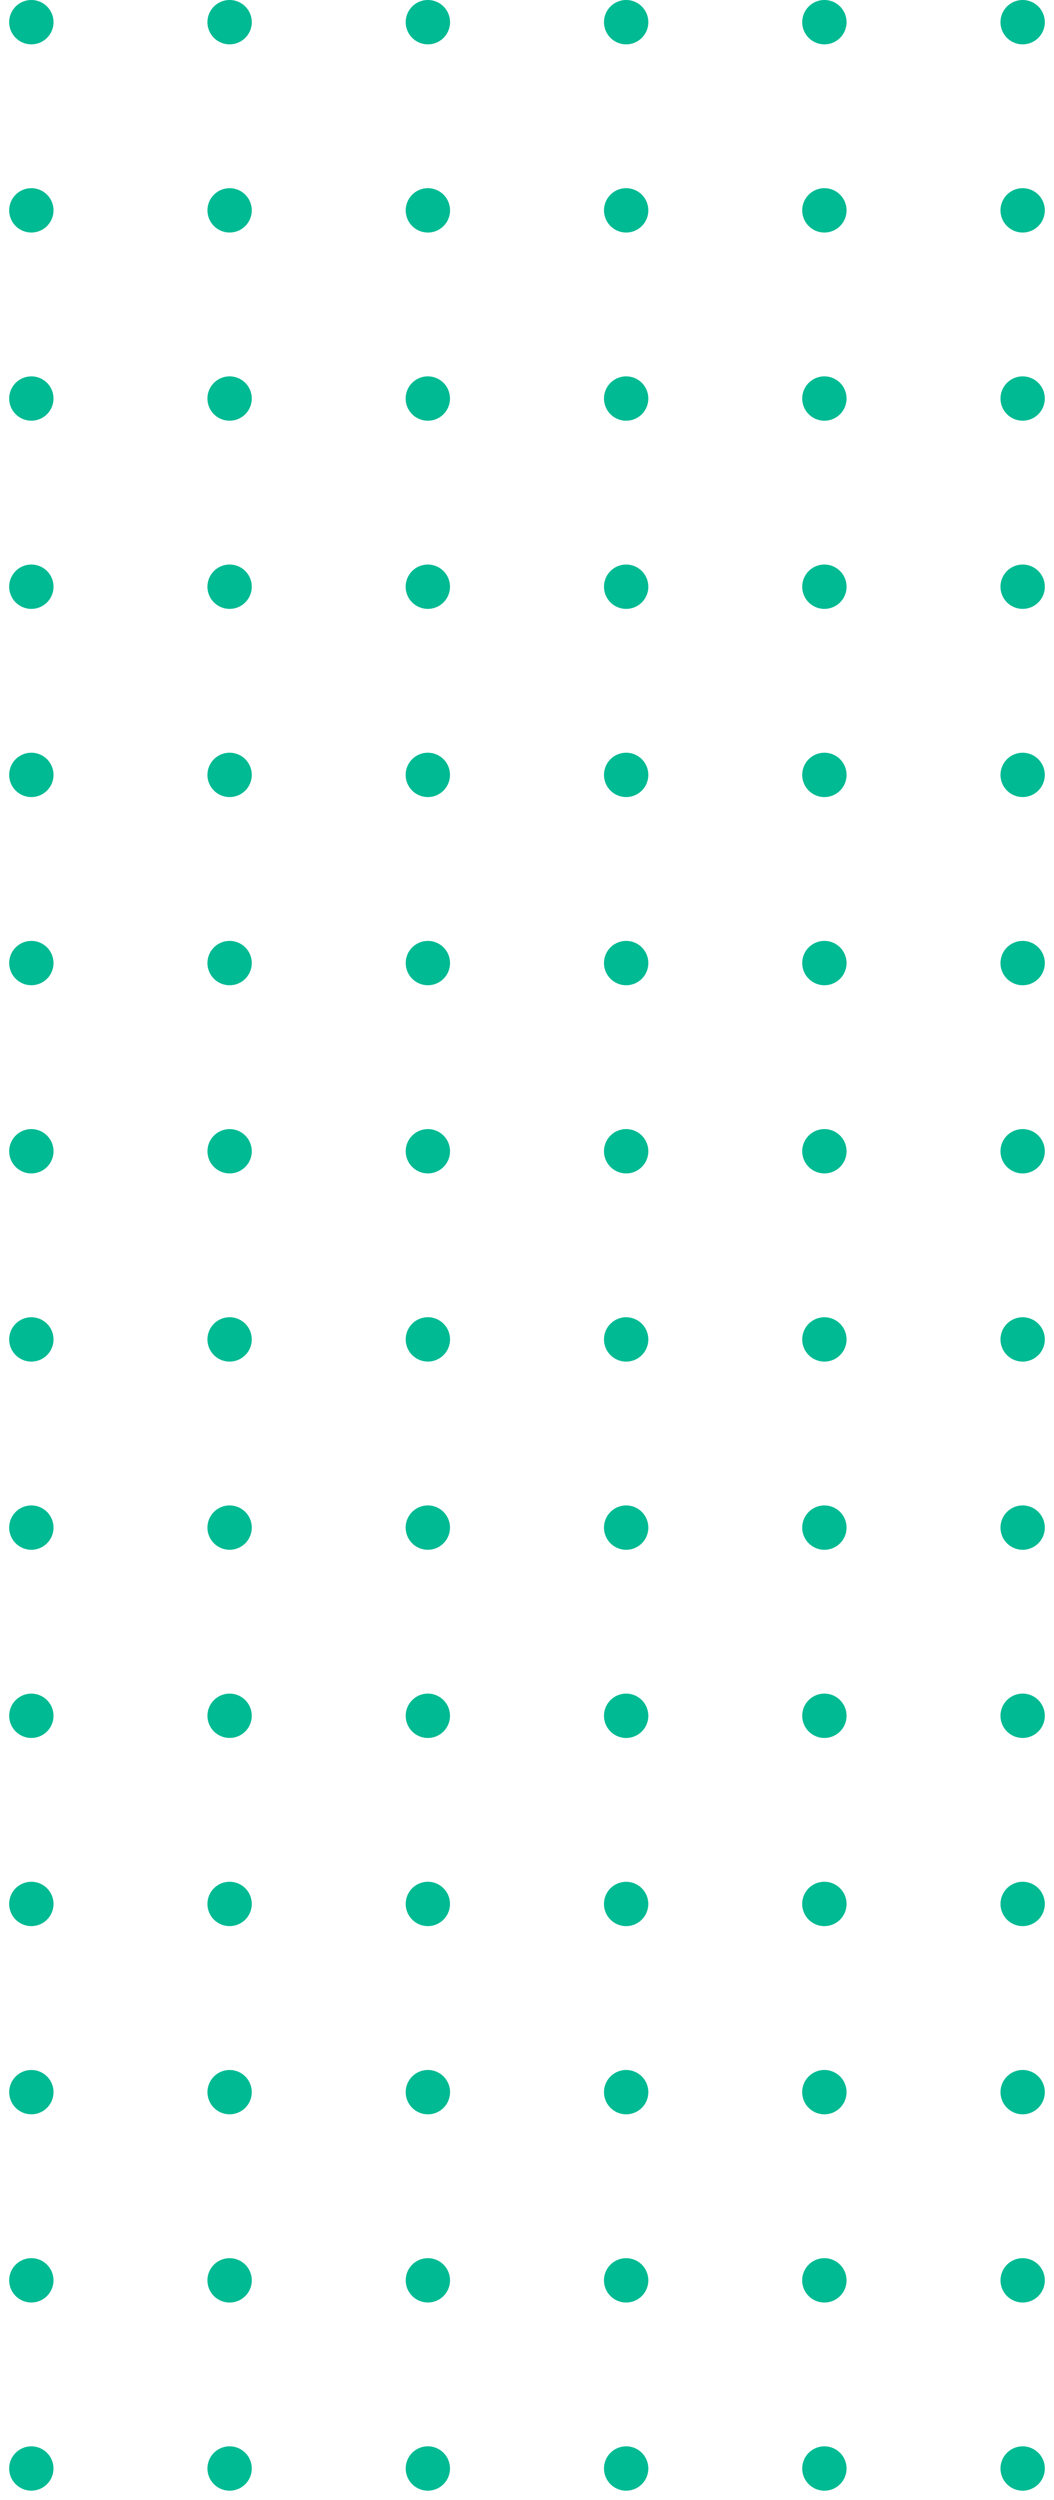 <svg xmlns="http://www.w3.org/2000/svg" width="87.686" height="207.875" viewBox="0 0 87.686 207.875">
  <g id="Group_7282" data-name="Group 7282" transform="translate(30.836 -153.679) rotate(90)">
    <g id="Group_7268" data-name="Group 7268">
      <path id="Path_12027" data-name="Path 12027" d="M155.523,9.89a1.844,1.844,0,1,1-1.844,1.844A1.844,1.844,0,0,1,155.523,9.89Z" fill="#00ba93"/>
      <path id="Path_12028" data-name="Path 12028" d="M155.524-23.1a1.844,1.844,0,0,1,1.844,1.844,1.845,1.845,0,0,1-1.845,1.844,1.845,1.845,0,0,1-1.844-1.844A1.844,1.844,0,0,1,155.524-23.1Z" fill="#00ba93"/>
      <path id="Path_12029" data-name="Path 12029" d="M155.524-56.086a1.844,1.844,0,0,1,1.844,1.844,1.845,1.845,0,0,1-1.845,1.844,1.845,1.845,0,0,1-1.844-1.844A1.844,1.844,0,0,1,155.524-56.086Z" fill="#00ba93"/>
      <path id="Path_12030" data-name="Path 12030" d="M155.523,26.384a1.844,1.844,0,1,1-1.844,1.844A1.844,1.844,0,0,1,155.523,26.384Z" fill="#00ba93"/>
      <path id="Path_12031" data-name="Path 12031" d="M155.524-6.605a1.845,1.845,0,0,1,1.844,1.845,1.845,1.845,0,0,1-1.845,1.844,1.845,1.845,0,0,1-1.844-1.844A1.846,1.846,0,0,1,155.524-6.605Z" fill="#00ba93"/>
      <path id="Path_12032" data-name="Path 12032" d="M155.524-39.592a1.844,1.844,0,0,1,1.844,1.844,1.845,1.845,0,0,1-1.845,1.844,1.845,1.845,0,0,1-1.844-1.844A1.844,1.844,0,0,1,155.524-39.592Z" fill="#00ba93"/>
    </g>
    <g id="Group_7269" data-name="Group 7269">
      <circle id="Ellipse_305" data-name="Ellipse 305" cx="1.844" cy="1.844" r="1.844" transform="translate(169.327 9.889)" fill="#00ba93"/>
      <path id="Path_12033" data-name="Path 12033" d="M171.171-23.1a1.844,1.844,0,0,1,1.845,1.844,1.845,1.845,0,0,1-1.845,1.844,1.845,1.845,0,0,1-1.844-1.844A1.844,1.844,0,0,1,171.171-23.1Z" fill="#00ba93"/>
      <path id="Path_12034" data-name="Path 12034" d="M171.171-56.086a1.844,1.844,0,0,1,1.845,1.844,1.845,1.845,0,0,1-1.845,1.844,1.845,1.845,0,0,1-1.844-1.844A1.844,1.844,0,0,1,171.171-56.086Z" fill="#00ba93"/>
      <path id="Path_12035" data-name="Path 12035" d="M171.172,26.384a1.844,1.844,0,1,1-1.845,1.844A1.844,1.844,0,0,1,171.172,26.384Z" fill="#00ba93"/>
      <path id="Path_12036" data-name="Path 12036" d="M171.171-6.605a1.845,1.845,0,0,1,1.845,1.845,1.845,1.845,0,0,1-1.845,1.844,1.845,1.845,0,0,1-1.844-1.844A1.845,1.845,0,0,1,171.171-6.605Z" fill="#00ba93"/>
      <path id="Path_12037" data-name="Path 12037" d="M171.171-39.592a1.844,1.844,0,0,1,1.845,1.844,1.845,1.845,0,0,1-1.845,1.844,1.845,1.845,0,0,1-1.844-1.844A1.844,1.844,0,0,1,171.171-39.592Z" fill="#00ba93"/>
    </g>
    <g id="Group_7270" data-name="Group 7270">
      <path id="Path_12038" data-name="Path 12038" d="M186.819,9.89a1.844,1.844,0,1,1-1.844,1.844A1.844,1.844,0,0,1,186.819,9.89Z" fill="#00ba93"/>
      <path id="Path_12039" data-name="Path 12039" d="M186.819-23.1a1.844,1.844,0,0,1,1.845,1.844,1.845,1.845,0,0,1-1.845,1.844,1.845,1.845,0,0,1-1.844-1.844A1.844,1.844,0,0,1,186.819-23.1Z" fill="#00ba93"/>
      <circle id="Ellipse_306" data-name="Ellipse 306" cx="1.844" cy="1.844" r="1.844" transform="translate(184.211 -54.242) rotate(-45)" fill="#00ba93"/>
      <circle id="Ellipse_307" data-name="Ellipse 307" cx="1.844" cy="1.844" r="1.844" transform="translate(184.211 28.228) rotate(-45)" fill="#00ba93"/>
      <path id="Path_12040" data-name="Path 12040" d="M186.819-6.6a1.844,1.844,0,0,1,1.845,1.844,1.845,1.845,0,0,1-1.845,1.844,1.845,1.845,0,0,1-1.844-1.844A1.844,1.844,0,0,1,186.819-6.6Z" fill="#00ba93"/>
      <path id="Path_12041" data-name="Path 12041" d="M186.819-39.592a1.844,1.844,0,0,1,1.845,1.844,1.845,1.845,0,0,1-1.845,1.844,1.845,1.845,0,0,1-1.844-1.844A1.844,1.844,0,0,1,186.819-39.592Z" fill="#00ba93"/>
    </g>
    <g id="Group_7271" data-name="Group 7271">
      <path id="Path_12042" data-name="Path 12042" d="M202.467,9.89a1.844,1.844,0,1,1-1.844,1.844A1.843,1.843,0,0,1,202.467,9.89Z" fill="#00ba93"/>
      <path id="Path_12043" data-name="Path 12043" d="M202.467-23.1a1.843,1.843,0,0,1,1.844,1.844,1.844,1.844,0,0,1-1.844,1.844,1.845,1.845,0,0,1-1.844-1.844A1.844,1.844,0,0,1,202.467-23.1Z" fill="#00ba93"/>
      <path id="Path_12044" data-name="Path 12044" d="M202.467-56.086a1.843,1.843,0,0,1,1.844,1.844,1.844,1.844,0,0,1-1.844,1.844,1.845,1.845,0,0,1-1.844-1.844A1.844,1.844,0,0,1,202.467-56.086Z" fill="#00ba93"/>
      <path id="Path_12045" data-name="Path 12045" d="M202.467,26.384a1.844,1.844,0,1,1-1.844,1.844A1.843,1.843,0,0,1,202.467,26.384Z" fill="#00ba93"/>
      <path id="Path_12046" data-name="Path 12046" d="M202.467-6.6a1.843,1.843,0,0,1,1.844,1.844,1.844,1.844,0,0,1-1.844,1.844,1.845,1.845,0,0,1-1.844-1.844A1.844,1.844,0,0,1,202.467-6.6Z" fill="#00ba93"/>
      <path id="Path_12047" data-name="Path 12047" d="M202.467-39.592a1.843,1.843,0,0,1,1.844,1.844,1.844,1.844,0,0,1-1.844,1.844,1.845,1.845,0,0,1-1.844-1.844A1.844,1.844,0,0,1,202.467-39.592Z" fill="#00ba93"/>
    </g>
    <g id="Group_7272" data-name="Group 7272">
      <path id="Path_12048" data-name="Path 12048" d="M218.115,9.89a1.844,1.844,0,1,1-1.844,1.844A1.843,1.843,0,0,1,218.115,9.89Z" fill="#00ba93"/>
      <path id="Path_12049" data-name="Path 12049" d="M218.115-23.1a1.843,1.843,0,0,1,1.844,1.844,1.844,1.844,0,0,1-1.844,1.844,1.844,1.844,0,0,1-1.844-1.844A1.844,1.844,0,0,1,218.115-23.1Z" fill="#00ba93"/>
      <circle id="Ellipse_308" data-name="Ellipse 308" cx="1.844" cy="1.844" r="1.844" transform="translate(215.507 -54.242) rotate(-45)" fill="#00ba93"/>
      <path id="Path_12050" data-name="Path 12050" d="M218.115,26.384a1.844,1.844,0,1,1-1.844,1.844A1.843,1.843,0,0,1,218.115,26.384Z" fill="#00ba93"/>
      <path id="Path_12051" data-name="Path 12051" d="M218.115-6.6a1.843,1.843,0,0,1,1.844,1.844,1.844,1.844,0,0,1-1.844,1.844,1.844,1.844,0,0,1-1.844-1.844A1.843,1.843,0,0,1,218.115-6.6Z" fill="#00ba93"/>
      <path id="Path_12052" data-name="Path 12052" d="M218.115-39.592a1.843,1.843,0,0,1,1.844,1.844,1.844,1.844,0,0,1-1.844,1.844,1.844,1.844,0,0,1-1.844-1.844A1.843,1.843,0,0,1,218.115-39.592Z" fill="#00ba93"/>
    </g>
    <g id="Group_7273" data-name="Group 7273">
      <path id="Path_12053" data-name="Path 12053" d="M233.763,9.89a1.844,1.844,0,1,1-1.844,1.844A1.844,1.844,0,0,1,233.763,9.89Z" fill="#00ba93"/>
      <path id="Path_12054" data-name="Path 12054" d="M233.763-23.1a1.843,1.843,0,0,1,1.844,1.844,1.845,1.845,0,0,1-1.844,1.844,1.844,1.844,0,0,1-1.844-1.844A1.843,1.843,0,0,1,233.763-23.1Z" fill="#00ba93"/>
      <path id="Path_12055" data-name="Path 12055" d="M233.763-56.086a1.843,1.843,0,0,1,1.844,1.844,1.845,1.845,0,0,1-1.844,1.844,1.844,1.844,0,0,1-1.844-1.844A1.843,1.843,0,0,1,233.763-56.086Z" fill="#00ba93"/>
      <circle id="Ellipse_309" data-name="Ellipse 309" cx="1.844" cy="1.844" r="1.844" transform="translate(231.155 28.189) rotate(-44.156)" fill="#00ba93"/>
      <circle id="Ellipse_310" data-name="Ellipse 310" cx="1.844" cy="1.844" r="1.844" transform="translate(231.919 -6.604)" fill="#00ba93"/>
      <path id="Path_12056" data-name="Path 12056" d="M233.763-39.592a1.843,1.843,0,0,1,1.844,1.844,1.845,1.845,0,0,1-1.844,1.844,1.844,1.844,0,0,1-1.844-1.844A1.843,1.843,0,0,1,233.763-39.592Z" fill="#00ba93"/>
    </g>
    <g id="Group_7274" data-name="Group 7274">
      <circle id="Ellipse_311" data-name="Ellipse 311" cx="1.844" cy="1.844" r="1.844" transform="translate(247.567 9.889)" fill="#00ba93"/>
      <path id="Path_12057" data-name="Path 12057" d="M249.411-23.1a1.844,1.844,0,0,1,1.844,1.844,1.845,1.845,0,0,1-1.844,1.844,1.844,1.844,0,0,1-1.844-1.844A1.843,1.843,0,0,1,249.411-23.1Z" fill="#00ba93"/>
      <path id="Path_12058" data-name="Path 12058" d="M249.411-56.086a1.844,1.844,0,0,1,1.844,1.844,1.845,1.845,0,0,1-1.844,1.844,1.844,1.844,0,0,1-1.844-1.844A1.843,1.843,0,0,1,249.411-56.086Z" fill="#00ba93"/>
      <path id="Path_12059" data-name="Path 12059" d="M249.411,26.384a1.844,1.844,0,1,1-1.844,1.844A1.844,1.844,0,0,1,249.411,26.384Z" fill="#00ba93"/>
      <circle id="Ellipse_312" data-name="Ellipse 312" cx="1.844" cy="1.844" r="1.844" transform="translate(247.567 -6.604)" fill="#00ba93"/>
      <path id="Path_12060" data-name="Path 12060" d="M249.411-39.592a1.844,1.844,0,0,1,1.844,1.844,1.845,1.845,0,0,1-1.844,1.844,1.844,1.844,0,0,1-1.844-1.844A1.843,1.843,0,0,1,249.411-39.592Z" fill="#00ba93"/>
    </g>
    <g id="Group_7275" data-name="Group 7275">
      <path id="Path_12061" data-name="Path 12061" d="M265.059,9.89a1.844,1.844,0,1,1-1.845,1.844A1.844,1.844,0,0,1,265.059,9.89Z" fill="#00ba93"/>
      <path id="Path_12062" data-name="Path 12062" d="M265.059-23.1a1.844,1.844,0,0,1,1.844,1.844,1.845,1.845,0,0,1-1.844,1.844,1.845,1.845,0,0,1-1.845-1.844A1.844,1.844,0,0,1,265.059-23.1Z" fill="#00ba93"/>
      <path id="Path_12063" data-name="Path 12063" d="M265.059-56.086a1.844,1.844,0,0,1,1.844,1.844,1.845,1.845,0,0,1-1.844,1.844,1.845,1.845,0,0,1-1.845-1.844A1.844,1.844,0,0,1,265.059-56.086Z" fill="#00ba93"/>
      <path id="Path_12064" data-name="Path 12064" d="M265.059,26.384a1.844,1.844,0,1,1-1.845,1.844A1.844,1.844,0,0,1,265.059,26.384Z" fill="#00ba93"/>
      <path id="Path_12065" data-name="Path 12065" d="M265.059-6.605A1.845,1.845,0,0,1,266.9-4.76a1.845,1.845,0,0,1-1.844,1.844,1.845,1.845,0,0,1-1.845-1.844A1.845,1.845,0,0,1,265.059-6.605Z" fill="#00ba93"/>
      <path id="Path_12066" data-name="Path 12066" d="M265.059-39.592a1.844,1.844,0,0,1,1.844,1.844,1.845,1.845,0,0,1-1.844,1.844,1.845,1.845,0,0,1-1.845-1.844A1.844,1.844,0,0,1,265.059-39.592Z" fill="#00ba93"/>
    </g>
    <g id="Group_7276" data-name="Group 7276">
      <path id="Path_12067" data-name="Path 12067" d="M280.707,9.89a1.844,1.844,0,1,1-1.845,1.844A1.844,1.844,0,0,1,280.707,9.89Z" fill="#00ba93"/>
      <path id="Path_12068" data-name="Path 12068" d="M280.707-23.1a1.844,1.844,0,0,1,1.844,1.844,1.845,1.845,0,0,1-1.844,1.844,1.845,1.845,0,0,1-1.845-1.844A1.844,1.844,0,0,1,280.707-23.1Z" fill="#00ba93"/>
      <path id="Path_12069" data-name="Path 12069" d="M280.707-56.086a1.844,1.844,0,0,1,1.844,1.844,1.845,1.845,0,0,1-1.844,1.844,1.845,1.845,0,0,1-1.845-1.844A1.844,1.844,0,0,1,280.707-56.086Z" fill="#00ba93"/>
      <path id="Path_12070" data-name="Path 12070" d="M280.707,26.384a1.844,1.844,0,1,1-1.845,1.844A1.844,1.844,0,0,1,280.707,26.384Z" fill="#00ba93"/>
      <path id="Path_12071" data-name="Path 12071" d="M280.707-6.6a1.844,1.844,0,0,1,1.844,1.844,1.845,1.845,0,0,1-1.844,1.844,1.845,1.845,0,0,1-1.845-1.844A1.844,1.844,0,0,1,280.707-6.6Z" fill="#00ba93"/>
      <path id="Path_12072" data-name="Path 12072" d="M280.706-39.592a1.844,1.844,0,0,1,1.845,1.844,1.845,1.845,0,0,1-1.844,1.844,1.845,1.845,0,0,1-1.845-1.844A1.844,1.844,0,0,1,280.706-39.592Z" fill="#00ba93"/>
    </g>
    <g id="Group_7277" data-name="Group 7277">
      <circle id="Ellipse_313" data-name="Ellipse 313" cx="1.844" cy="1.844" r="1.844" transform="translate(294.51 9.89)" fill="#00ba93"/>
      <path id="Path_12073" data-name="Path 12073" d="M296.355-23.1a1.844,1.844,0,0,1,1.844,1.844,1.845,1.845,0,0,1-1.845,1.844,1.845,1.845,0,0,1-1.844-1.844A1.844,1.844,0,0,1,296.355-23.1Z" fill="#00ba93"/>
      <path id="Path_12074" data-name="Path 12074" d="M296.355-56.086a1.844,1.844,0,0,1,1.844,1.844,1.845,1.845,0,0,1-1.844,1.844,1.845,1.845,0,0,1-1.845-1.844A1.844,1.844,0,0,1,296.355-56.086Z" fill="#00ba93"/>
      <circle id="Ellipse_314" data-name="Ellipse 314" cx="1.844" cy="1.844" r="1.844" transform="translate(293.747 28.228) rotate(-45)" fill="#00ba93"/>
      <path id="Path_12075" data-name="Path 12075" d="M296.354-6.6A1.844,1.844,0,0,1,298.2-4.76a1.845,1.845,0,0,1-1.845,1.844A1.845,1.845,0,0,1,294.51-4.76,1.844,1.844,0,0,1,296.354-6.6Z" fill="#00ba93"/>
      <path id="Path_12076" data-name="Path 12076" d="M296.355-39.592a1.844,1.844,0,0,1,1.844,1.844,1.845,1.845,0,0,1-1.844,1.844,1.845,1.845,0,0,1-1.845-1.844A1.844,1.844,0,0,1,296.355-39.592Z" fill="#00ba93"/>
    </g>
    <g id="Group_7278" data-name="Group 7278">
      <path id="Path_12077" data-name="Path 12077" d="M312,9.89a1.844,1.844,0,1,1-1.844,1.844A1.843,1.843,0,0,1,312,9.89Z" fill="#00ba93"/>
      <circle id="Ellipse_315" data-name="Ellipse 315" cx="1.844" cy="1.844" r="1.844" transform="translate(310.158 -23.098)" fill="#00ba93"/>
      <path id="Path_12078" data-name="Path 12078" d="M312-56.086a1.844,1.844,0,0,1,1.845,1.844A1.845,1.845,0,0,1,312-52.4a1.845,1.845,0,0,1-1.844-1.844A1.844,1.844,0,0,1,312-56.086Z" fill="#00ba93"/>
      <path id="Path_12079" data-name="Path 12079" d="M312,26.384a1.844,1.844,0,1,1-1.844,1.844A1.845,1.845,0,0,1,312,26.384Z" fill="#00ba93"/>
      <path id="Path_12080" data-name="Path 12080" d="M312-6.6a1.843,1.843,0,0,1,1.844,1.844A1.844,1.844,0,0,1,312-2.916a1.845,1.845,0,0,1-1.844-1.844A1.844,1.844,0,0,1,312-6.6Z" fill="#00ba93"/>
      <path id="Path_12081" data-name="Path 12081" d="M312-39.592a1.844,1.844,0,0,1,1.845,1.844A1.845,1.845,0,0,1,312-35.9a1.845,1.845,0,0,1-1.844-1.844A1.844,1.844,0,0,1,312-39.592Z" fill="#00ba93"/>
    </g>
    <g id="Group_7279" data-name="Group 7279">
      <circle id="Ellipse_316" data-name="Ellipse 316" cx="1.844" cy="1.844" r="1.844" transform="translate(325.043 11.681) rotate(-43.846)" fill="#00ba93"/>
      <path id="Path_12082" data-name="Path 12082" d="M327.65-23.1a1.843,1.843,0,0,1,1.844,1.844,1.844,1.844,0,0,1-1.844,1.844,1.845,1.845,0,0,1-1.844-1.844A1.844,1.844,0,0,1,327.65-23.1Z" fill="#00ba93"/>
      <path id="Path_12083" data-name="Path 12083" d="M327.65-56.086a1.843,1.843,0,0,1,1.844,1.844A1.844,1.844,0,0,1,327.65-52.4a1.845,1.845,0,0,1-1.844-1.844A1.844,1.844,0,0,1,327.65-56.086Z" fill="#00ba93"/>
      <circle id="Ellipse_317" data-name="Ellipse 317" cx="1.844" cy="1.844" r="1.844" transform="translate(325.043 28.175) rotate(-43.846)" fill="#00ba93"/>
      <path id="Path_12084" data-name="Path 12084" d="M327.65-6.605a1.844,1.844,0,0,1,1.844,1.845,1.843,1.843,0,0,1-1.844,1.844,1.845,1.845,0,0,1-1.844-1.844A1.845,1.845,0,0,1,327.65-6.605Z" fill="#00ba93"/>
      <path id="Path_12085" data-name="Path 12085" d="M327.65-39.592a1.843,1.843,0,0,1,1.844,1.844A1.844,1.844,0,0,1,327.65-35.9a1.845,1.845,0,0,1-1.844-1.844A1.844,1.844,0,0,1,327.65-39.592Z" fill="#00ba93"/>
    </g>
    <g id="Group_7280" data-name="Group 7280">
      <path id="Path_12086" data-name="Path 12086" d="M343.3,9.889a1.845,1.845,0,1,1-1.844,1.845A1.844,1.844,0,0,1,343.3,9.889Z" fill="#00ba93"/>
      <path id="Path_12087" data-name="Path 12087" d="M343.3-23.1a1.843,1.843,0,0,1,1.844,1.844A1.844,1.844,0,0,1,343.3-19.41a1.845,1.845,0,0,1-1.844-1.844A1.844,1.844,0,0,1,343.3-23.1Z" fill="#00ba93"/>
      <path id="Path_12088" data-name="Path 12088" d="M343.3-56.086a1.843,1.843,0,0,1,1.844,1.844A1.844,1.844,0,0,1,343.3-52.4a1.845,1.845,0,0,1-1.844-1.844A1.844,1.844,0,0,1,343.3-56.086Z" fill="#00ba93"/>
      <circle id="Ellipse_318" data-name="Ellipse 318" cx="1.844" cy="1.844" r="1.844" transform="matrix(0.691, -0.723, 0.723, 0.691, 340.691, 28.288)" fill="#00ba93"/>
      <circle id="Ellipse_319" data-name="Ellipse 319" cx="1.844" cy="1.844" r="1.844" transform="translate(341.454 -6.604)" fill="#00ba93"/>
      <path id="Path_12089" data-name="Path 12089" d="M343.3-39.592a1.843,1.843,0,0,1,1.844,1.844A1.844,1.844,0,0,1,343.3-35.9a1.845,1.845,0,0,1-1.844-1.844A1.844,1.844,0,0,1,343.3-39.592Z" fill="#00ba93"/>
    </g>
    <g id="Group_7281" data-name="Group 7281">
      <path id="Path_12090" data-name="Path 12090" d="M358.946,9.89a1.844,1.844,0,1,1-1.844,1.844A1.843,1.843,0,0,1,358.946,9.89Z" fill="#00ba93"/>
      <path id="Path_12091" data-name="Path 12091" d="M358.946-23.1a1.843,1.843,0,0,1,1.844,1.844,1.844,1.844,0,0,1-1.844,1.844,1.845,1.845,0,0,1-1.844-1.844A1.843,1.843,0,0,1,358.946-23.1Z" fill="#00ba93"/>
      <path id="Path_12092" data-name="Path 12092" d="M358.946-56.086a1.843,1.843,0,0,1,1.844,1.844,1.844,1.844,0,0,1-1.844,1.844,1.845,1.845,0,0,1-1.844-1.844A1.843,1.843,0,0,1,358.946-56.086Z" fill="#00ba93"/>
      <circle id="Ellipse_320" data-name="Ellipse 320" cx="1.844" cy="1.844" r="1.844" transform="matrix(0.699, -0.715, 0.715, 0.699, 356.338, 28.259)" fill="#00ba93"/>
      <path id="Path_12093" data-name="Path 12093" d="M358.946-6.6A1.843,1.843,0,0,1,360.79-4.76a1.844,1.844,0,0,1-1.844,1.844A1.845,1.845,0,0,1,357.1-4.76,1.844,1.844,0,0,1,358.946-6.6Z" fill="#00ba93"/>
      <path id="Path_12094" data-name="Path 12094" d="M358.946-39.592a1.843,1.843,0,0,1,1.844,1.844,1.844,1.844,0,0,1-1.844,1.844,1.845,1.845,0,0,1-1.844-1.844A1.843,1.843,0,0,1,358.946-39.592Z" fill="#00ba93"/>
    </g>
  </g>
</svg>
